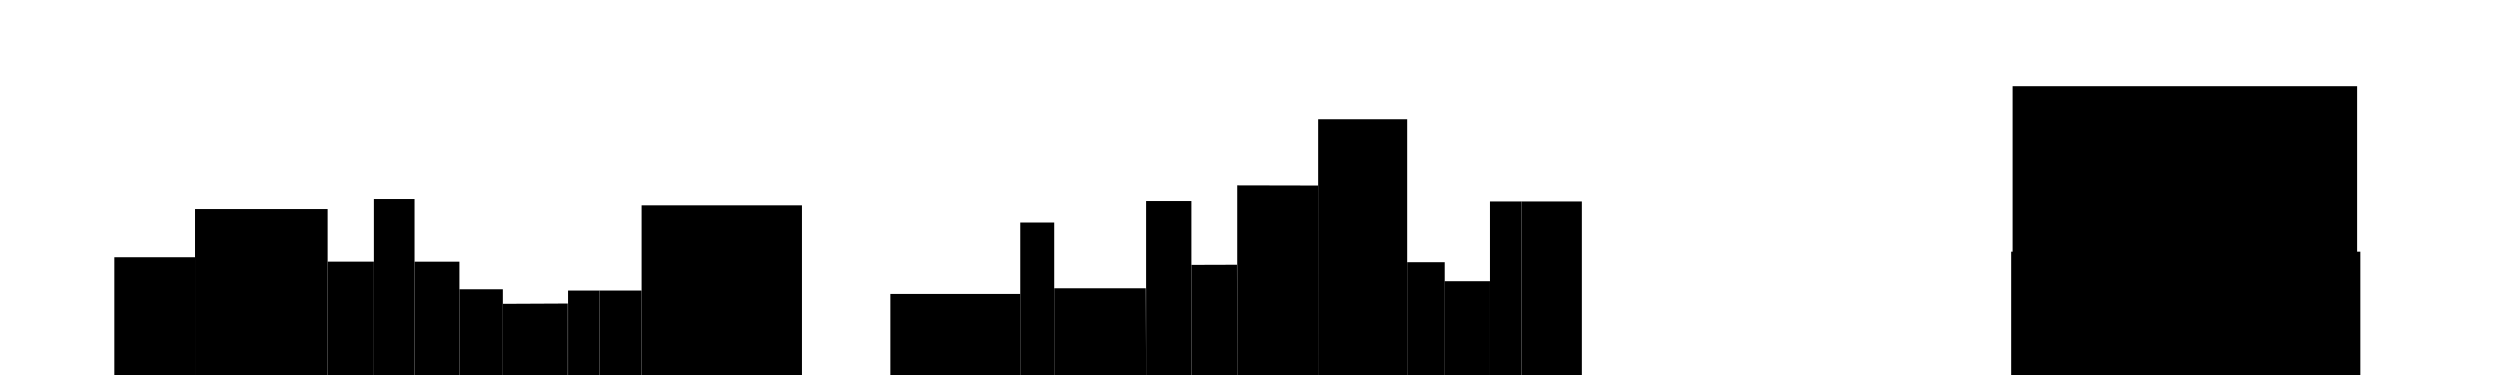 <svg version="1.1" xmlns="http://www.w3.org/2000/svg" xmlns:xlink="http://www.w3.org/1999/xlink" width="13331.756px" height="2000px" >
<g id="229chrystie">
	<polygon points="10724.963,1342.065 10724.963,2003.987 12586.982,2003.987 12586.982,1342.065 
		12569.814,1341.984 12569.814,459.512 10732.6,459.512 10732.6,1342.065"/>
	<line x1="11669.805" y1="1233.365" x2="11669.805" y2="462.742"/>
</g>
<g id="205chrystie">
	<rect x="8113.713" y="1074.268" width="321.8" height="929.72"/>
	<line x1="8274.611" y1="1539.128" x2="8274.611" y2="1074.672"/>
</g>
<g id="203chrystie">
	<rect x="7945.549" y="1074.268" width="168.164" height="929.72"/>
	<line x1="8029.629" y1="1537.174" x2="8029.629" y2="1074.674"/>
</g>
<g id="201chrystie">
	<polygon points="7703.068,1499.521 7703.068,2002.957 7945.623,2002.893 7945.623,1499.521"/>
	<line x1="7824.344" y1="1751.242" x2="7824.344" y2="1499.521"/>
</g>
<g id="199chrystie">
	<polygon points="7504.057,1398.391 7504.057,2002.766 7704.256,2002.83 7704.256,1398.391"/>
	<line x1="7604.156" y1="1700.61" x2="7604.156" y2="1398.391"/>
</g>
<g id="195chrystie">
	<rect x="7029.306" y="635.936" width="474.75" height="1366.83"/>
	<line x1="7266.681" y1="1295.941" x2="7266.681" y2="635.936"/>
</g>
<g id="191chrystie">
	<polygon points="7031.257,2003.987 7029.935,989.435 6597.716,988.493 6597.716,2003.987"/>
	<line x1="6814.487" y1="1480.215" x2="6814.487" y2="988.965"/>
</g>
<g id="189chrystie">
	<polygon points="6596.392,1411.728 6597.512,2003.48 6353.36,2003.48 6353.36,1412.506"/>
	<line x1="6475.436" y1="1701.222" x2="6475.436" y2="1412.113"/>
</g>
<g id="187chrystie">
	<rect x="6111.8" y="1072.062" width="241.56" height="931.419"/>
	<line x1="6232.58" y1="1536.918" x2="6232.58" y2="1072.062"/>
</g>
<g id="183chrystie" transform="translate(-5.034,10.067)">
	<polygon points="6116.833,1993.413 5626.833,1993.413 5626.833,1527.081 6115.051,1527.265 "/>
	<line x1="5871.833" y1="1741.851" x2="5871.833" y2="1527.081"/>
</g>
<g id="181chrystie">
	<rect x="5440.737" y="1186.612" width="181.063" height="816.868"/>
	<line x1="5531.272" y1="1595.045" x2="5531.272" y2="1186.612"/>
</g>
<g id="179chrystie">
	<polygon points="5440.737,1567.416 5440.737,2004.225 4747.976,2005.022 4747.976,1567.608"/>
	<line x1="5094.358" y1="1786.219" x2="5094.358" y2="1567.513"/>
</g>
<g id="177chrystie">
	<rect x="3421.433" y="1094.951" width="855.134" height="909.036"/>
     <line x1="3848.999" y1="1549.468" x2="3848.999" y2="1094.951"/>
</g>
<g id="175chrystie">
	<polygon points="3197.246,2003.923 3421.433,2003.987 3421.433,1549.396 3197.246,1549.396 "/>
	<line x1="3309.339" y1="1776.693" x2="3309.339" y2="1549.472"/>
</g>
<g id="173chrystie">
	<rect x="3029.241" y="1549.396" width="168.004" height="454.526"/>
	<line x1="3113.242" y1="1776.692" x2="3113.242" y2="1549.471"/>
</g>
<g id="169chrystie">
	<polygon points="2681.487,2004.198 3027.856,2003.717 3027.757,1618.586 2681.487,1620.252 "/>
	<line x1="2854.673" y1="1811.391" x2="2854.673" y2="1618.586"/>
</g>
<g id="165chrystie">
	<polygon points="2681.487,1542.672 2681.487,2004.198 2449.899,2003.781 2449.899,1542.672"/>
	<line x1="2565.693" y1="1779.267" x2="2565.693" y2="1542.672"/>
</g>
<g id="163chrystie">
	<rect x="2210.586" y="1395.392" width="239.312" height="608.69"/>
	<line x1="2330.242" y1="1699.737" x2="2330.242" y2="1395.392"/>
</g>
<g id="159chrystie">
	<rect x="1993.788" y="1061.386" width="216.798" height="942.696"/>
	<line x1="2102.185" y1="1595.344" x2="2102.185" y2="1061.386"/>
</g>
<g id="157chrystie">
	<rect x="1747.147" y="1395.186" width="246.64" height="609.09"/>
	<line x1="1870.466" y1="1728.425" x2="1870.466" y2="1395.186"/>
</g>
<g id="155chrystie">
	<rect x="1039.99" y="1114.806" width="707.157" height="889.47"/>
	<line x1="1393.568" y1="1663.258" x2="1393.568" y2="1114.806"/>
</g>
<g id="18delancey">
	<rect x="609.676" y="1371.763" width="430.315" height="632.513"/>
	<line x1="824.833" y1="1752.339" x2="824.833" y2="1371.763"/>
</g>
</svg>
